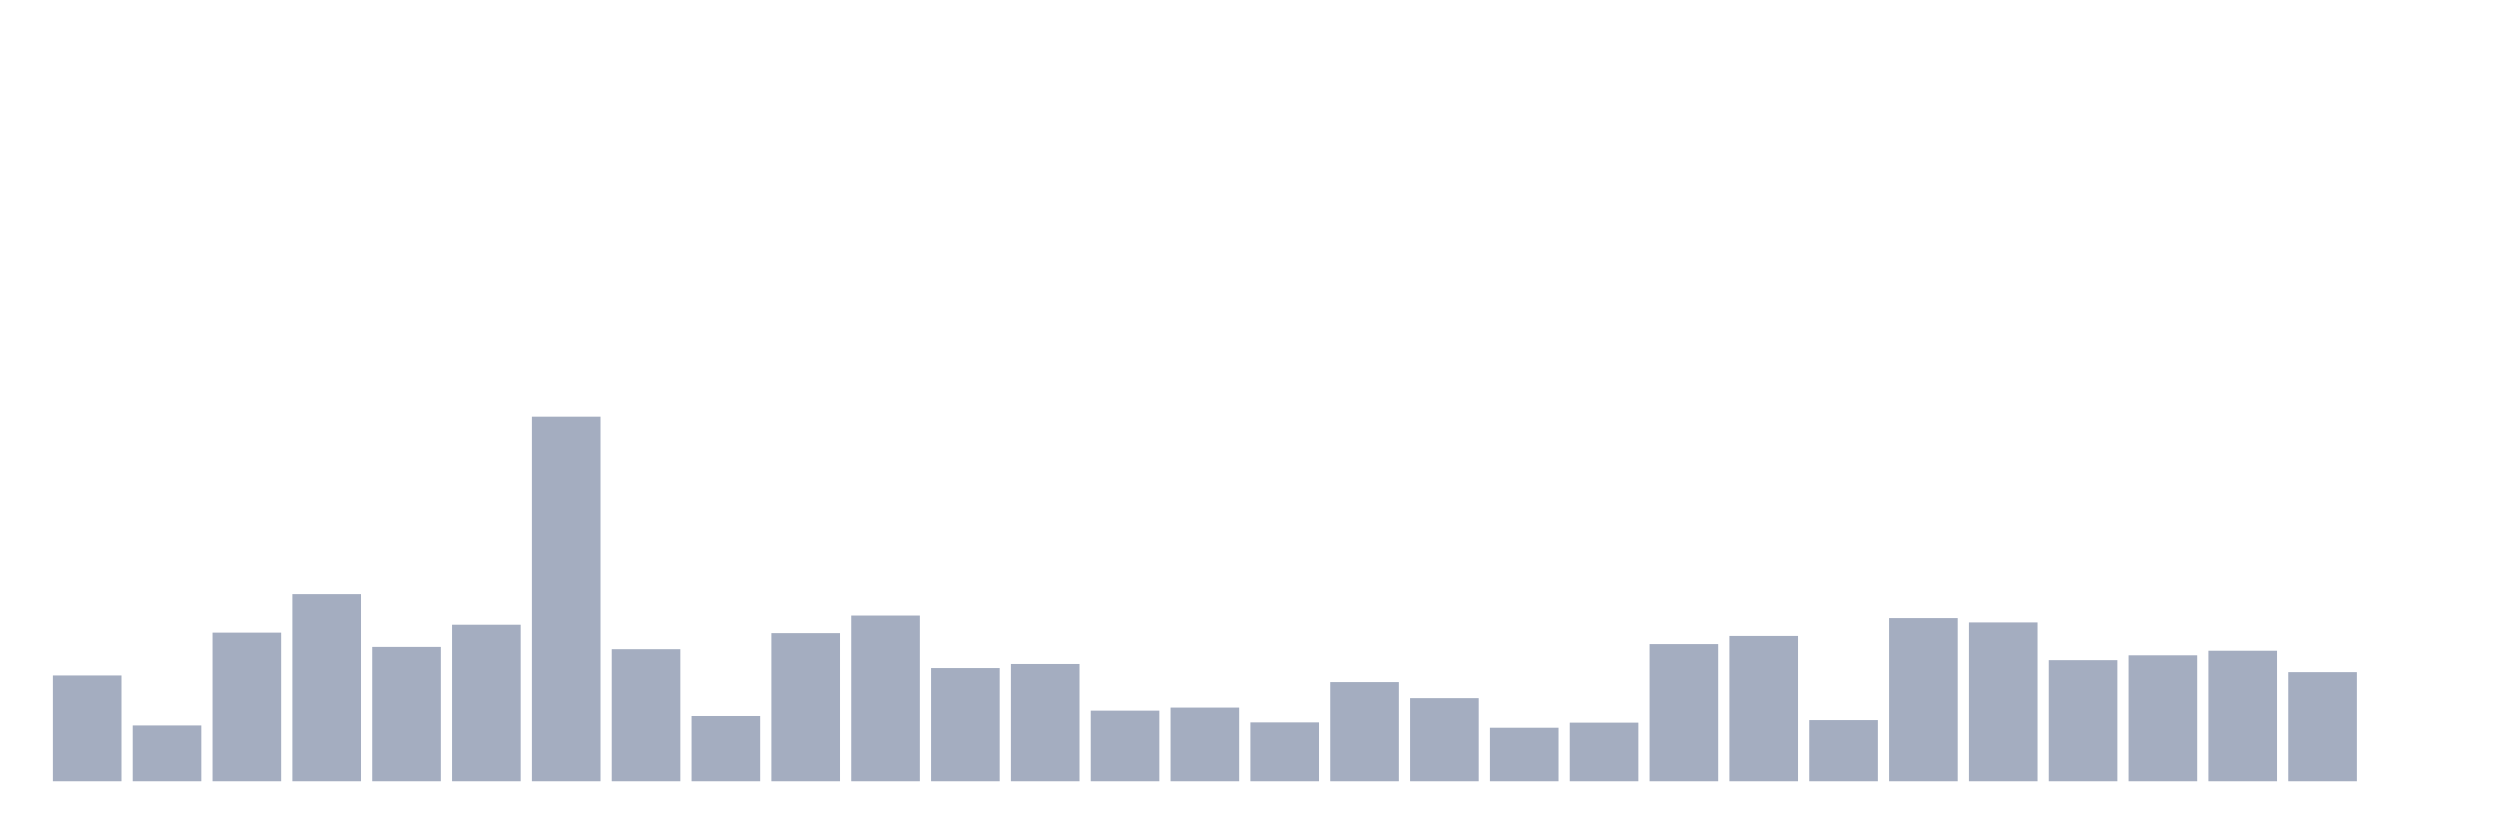 <svg xmlns="http://www.w3.org/2000/svg" viewBox="0 0 480 160"><g transform="translate(10,10)"><rect class="bar" x="0.153" width="13.175" y="119.685" height="20.315" fill="rgb(164,173,192)"></rect><rect class="bar" x="15.482" width="13.175" y="129.28" height="10.72" fill="rgb(164,173,192)"></rect><rect class="bar" x="30.81" width="13.175" y="111.462" height="28.538" fill="rgb(164,173,192)"></rect><rect class="bar" x="46.138" width="13.175" y="104.07" height="35.93" fill="rgb(164,173,192)"></rect><rect class="bar" x="61.466" width="13.175" y="114.203" height="25.797" fill="rgb(164,173,192)"></rect><rect class="bar" x="76.794" width="13.175" y="109.944" height="30.056" fill="rgb(164,173,192)"></rect><rect class="bar" x="92.123" width="13.175" y="70" height="70" fill="rgb(164,173,192)"></rect><rect class="bar" x="107.451" width="13.175" y="114.643" height="25.357" fill="rgb(164,173,192)"></rect><rect class="bar" x="122.779" width="13.175" y="127.469" height="12.531" fill="rgb(164,173,192)"></rect><rect class="bar" x="138.107" width="13.175" y="111.559" height="28.441" fill="rgb(164,173,192)"></rect><rect class="bar" x="153.436" width="13.175" y="108.182" height="31.818" fill="rgb(164,173,192)"></rect><rect class="bar" x="168.764" width="13.175" y="118.266" height="21.734" fill="rgb(164,173,192)"></rect><rect class="bar" x="184.092" width="13.175" y="117.483" height="22.517" fill="rgb(164,173,192)"></rect><rect class="bar" x="199.42" width="13.175" y="126.441" height="13.559" fill="rgb(164,173,192)"></rect><rect class="bar" x="214.748" width="13.175" y="125.853" height="14.147" fill="rgb(164,173,192)"></rect><rect class="bar" x="230.077" width="13.175" y="128.692" height="11.308" fill="rgb(164,173,192)"></rect><rect class="bar" x="245.405" width="13.175" y="120.958" height="19.042" fill="rgb(164,173,192)"></rect><rect class="bar" x="260.733" width="13.175" y="124.042" height="15.958" fill="rgb(164,173,192)"></rect><rect class="bar" x="276.061" width="13.175" y="129.72" height="10.28" fill="rgb(164,173,192)"></rect><rect class="bar" x="291.39" width="13.175" y="128.741" height="11.259" fill="rgb(164,173,192)"></rect><rect class="bar" x="306.718" width="13.175" y="113.664" height="26.336" fill="rgb(164,173,192)"></rect><rect class="bar" x="322.046" width="13.175" y="112.098" height="27.902" fill="rgb(164,173,192)"></rect><rect class="bar" x="337.374" width="13.175" y="128.252" height="11.748" fill="rgb(164,173,192)"></rect><rect class="bar" x="352.702" width="13.175" y="108.671" height="31.329" fill="rgb(164,173,192)"></rect><rect class="bar" x="368.031" width="13.175" y="109.503" height="30.497" fill="rgb(164,173,192)"></rect><rect class="bar" x="383.359" width="13.175" y="116.748" height="23.252" fill="rgb(164,173,192)"></rect><rect class="bar" x="398.687" width="13.175" y="115.818" height="24.182" fill="rgb(164,173,192)"></rect><rect class="bar" x="414.015" width="13.175" y="114.937" height="25.063" fill="rgb(164,173,192)"></rect><rect class="bar" x="429.344" width="13.175" y="119.049" height="20.951" fill="rgb(164,173,192)"></rect><rect class="bar" x="444.672" width="13.175" y="140" height="0" fill="rgb(164,173,192)"></rect></g></svg>